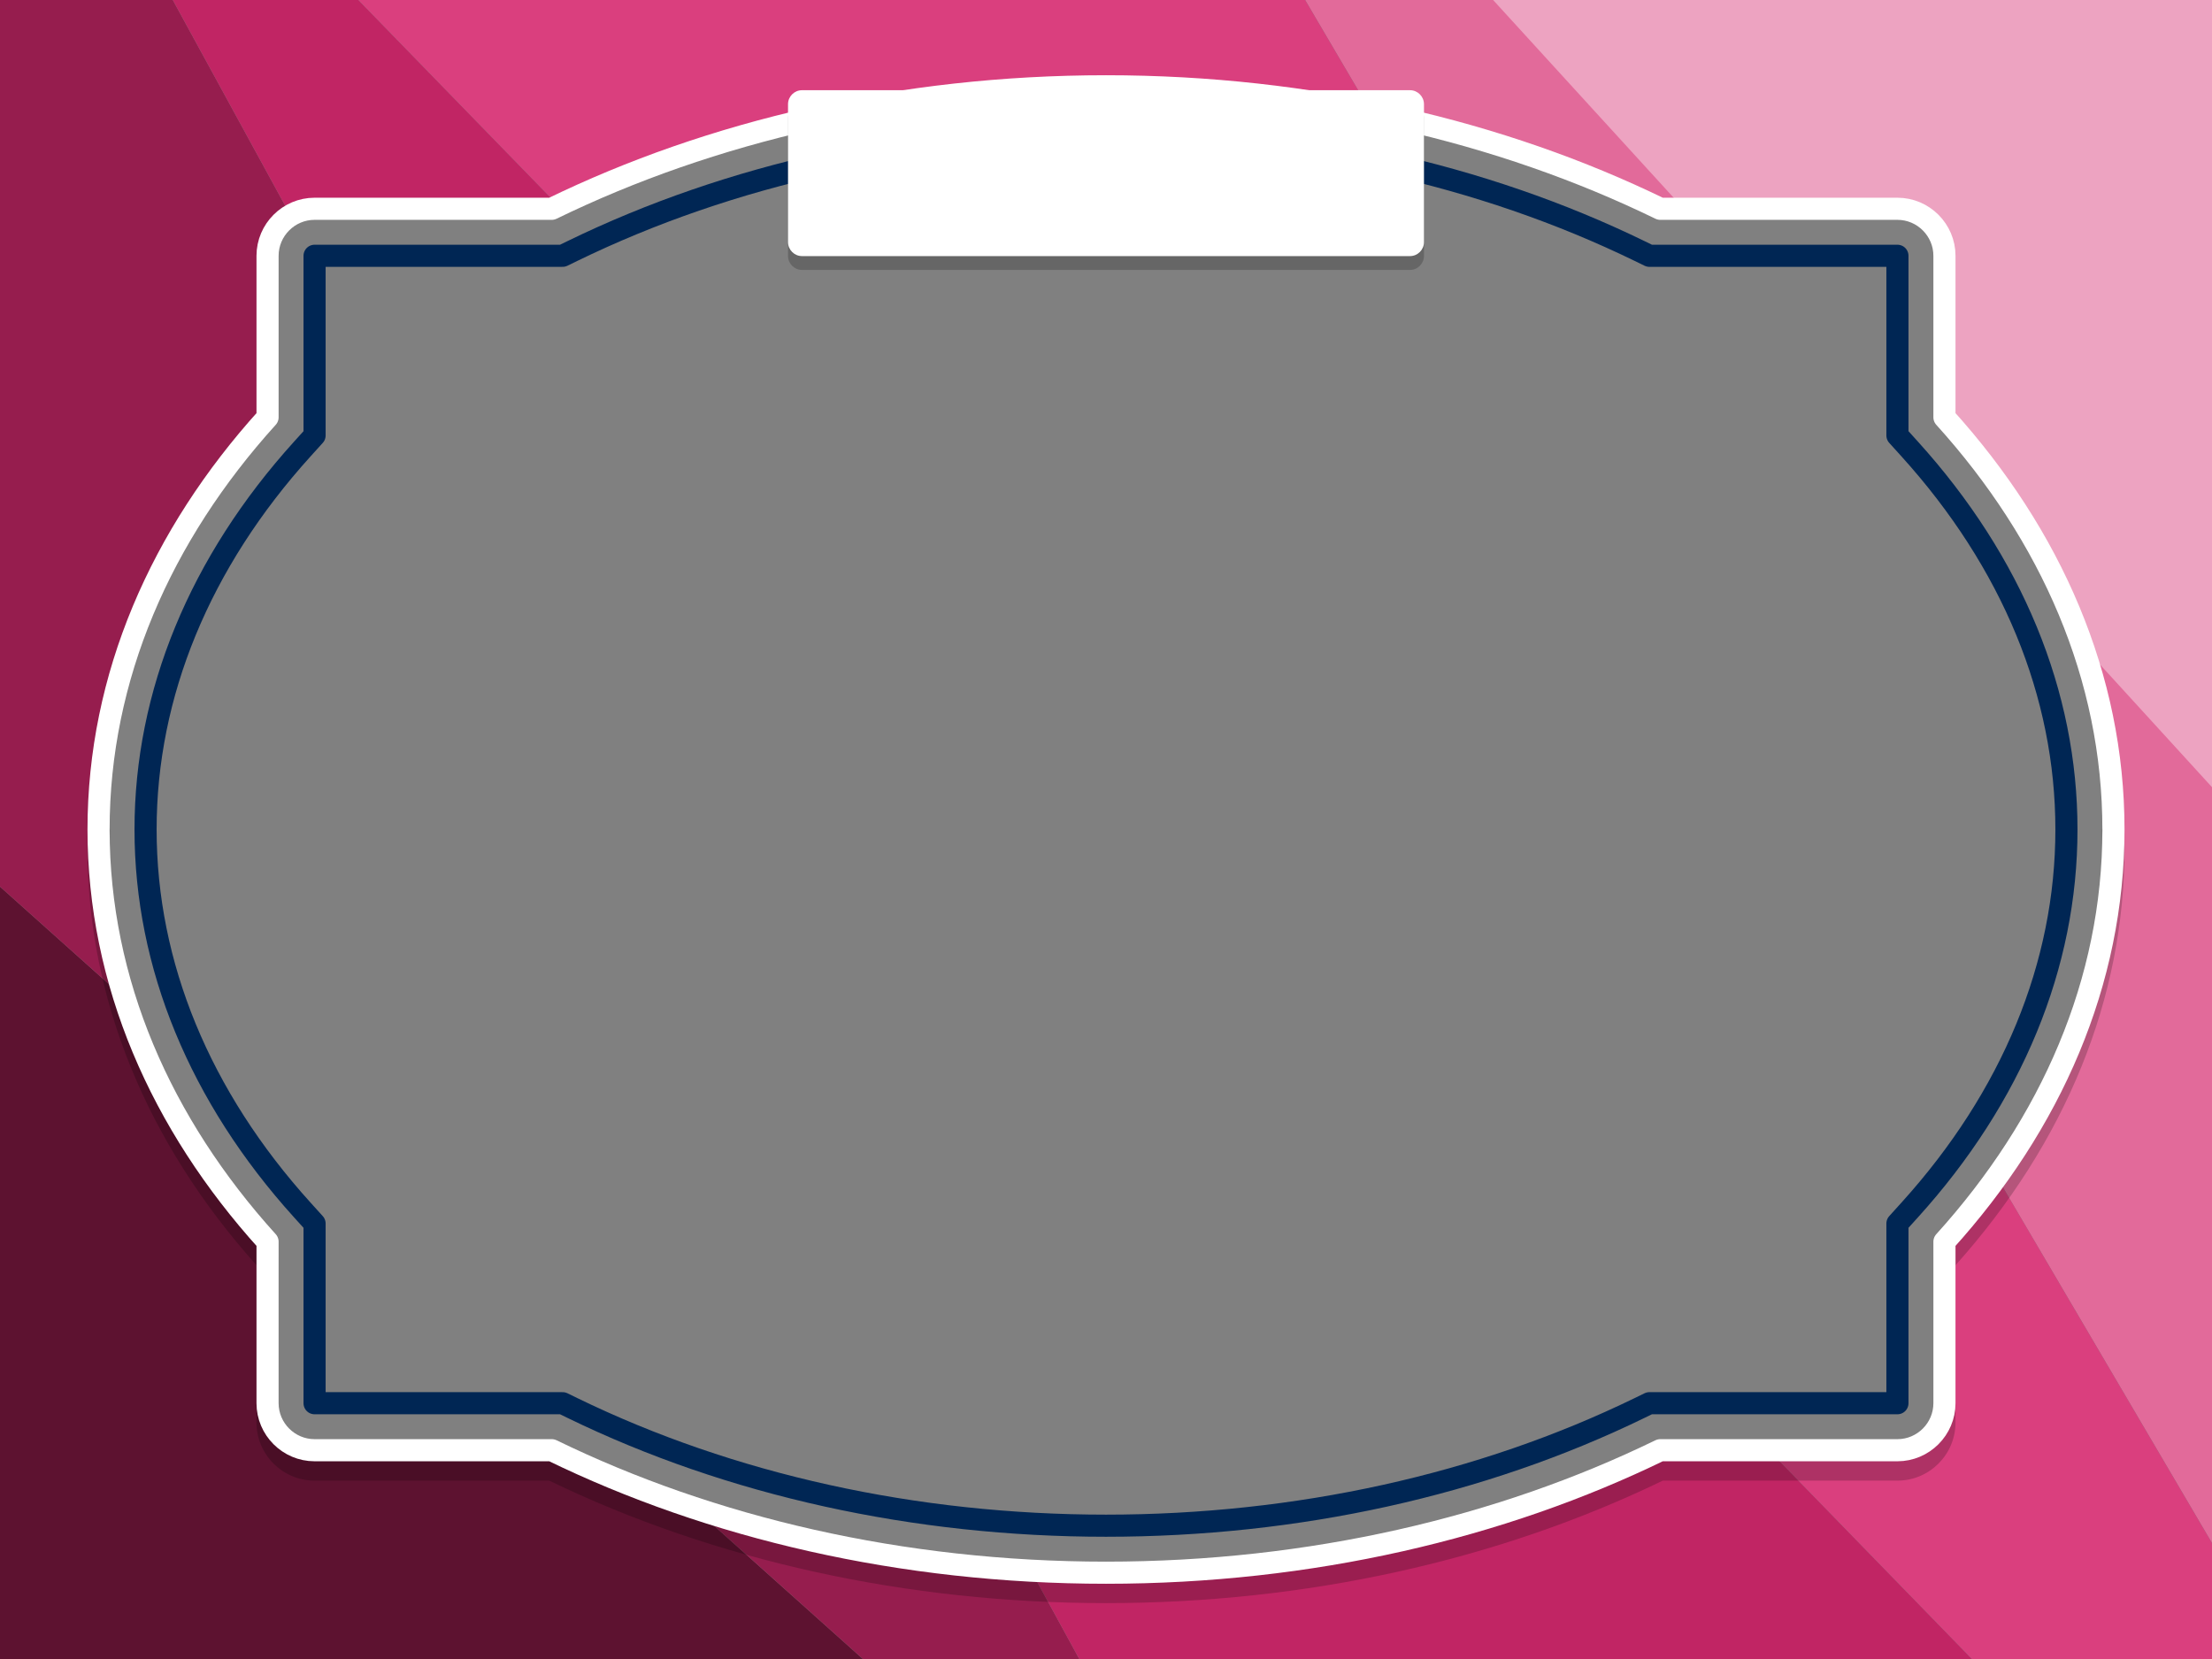 <?xml version="1.0" encoding="utf-8"?>
<!-- Generator: Adobe Illustrator 21.0.0, SVG Export Plug-In . SVG Version: 6.00 Build 0)  -->
<svg version="1.1" id="Capa_1" xmlns="http://www.w3.org/2000/svg" xmlns:xlink="http://www.w3.org/1999/xlink" x="0px" y="0px"
	 viewBox="0 0 800 600" style="enable-background:new 0 0 800 600;" xml:space="preserve">
<rect x="0" y="0" width="800" height="600" fill="#808080" stroke="none"/>
<style type="text/css">
	.st0{clip-path:url(#SVGID_2_);}
	.st1{fill:#5D1230;}
	.st2{fill:#961D4E;}
	.st3{fill:#E26A9A;}
	.st4{fill:#EDA3C1;}
	.st5{fill:#C12564;}
	.st6{fill:#DA3F7E;}
	.st7{opacity:0.2;}
	.st8{fill:none;stroke:#FFFFFF;stroke-width:8;stroke-linecap:round;stroke-linejoin:round;stroke-miterlimit:10;}
	.st9{fill:none;stroke:#002654;stroke-width:8;stroke-linecap:round;stroke-linejoin:round;stroke-miterlimit:10;}
	.st10{fill:#FFFFFF;}
</style>
<g>
	<g>
		<defs>
			<path id="SVGID_1_" d="M0,0v600h800V0H0z M703.235,449.06v58.431c0,9.35-7.65,17-17,17H600.45
				C542.947,552.49,474.055,568.79,400,568.79s-142.947-16.3-200.45-44.299h-85.785c-9.35,0-17-7.65-17-17V449.06
				C58.157,406.402,35.644,355.142,35.644,300s22.513-106.402,61.121-149.06V92.509c0-9.35,7.65-17,17-17h85.785
				C257.053,47.51,325.945,31.21,400,31.21s142.947,16.3,200.45,44.299h85.785c9.35,0,17,7.65,17,17v58.431
				c38.608,42.658,61.121,93.919,61.121,149.06S741.843,406.402,703.235,449.06z"/>
		</defs>
		<clipPath id="SVGID_2_">
			<use xlink:href="#SVGID_1_"  style="overflow:visible;"/>
		</clipPath>
		<g class="st0">
			<polygon class="st1" points="0,600 312.095,600 0,320.664 			"/>
			<polygon class="st2" points="0,0 0,320.664 312.095,600 390.345,600 62.49,0 			"/>
			<polygon class="st3" points="800,102.649 665.124,0 472.027,0 800,558.058 			"/>
			<polygon class="st4" points="800,0 540,0 800,284.694 			"/>
			<polygon class="st5" points="129.619,0 62.49,0 390.345,600 713.198,600 			"/>
			<polygon class="st6" points="800,600 800,558.058 472.027,0 129.619,0 713.198,600 			"/>
		</g>
	</g>
	<path class="st7" d="M760.216,300c0.083,2.33,0.139,4.663,0.139,7c0,52.328-20.777,102.944-60.087,146.376
		c-0.666,0.736-1.034,1.692-1.034,2.685v58.431c0,7.168-5.832,13-13,13H600.45c-0.606,0-1.206,0.138-1.751,0.403
		C539.723,556.612,471.014,571.79,400,571.79s-139.723-15.179-198.699-43.896c-0.545-0.266-1.145-0.403-1.751-0.403h-85.784
		c-7.168,0-13-5.832-13-13v-58.431c0-0.992-0.368-1.948-1.034-2.685C60.422,409.945,39.645,359.329,39.645,307
		c0-2.338,0.056-4.67,0.139-7h-8.005c-0.08,2.33-0.134,4.663-0.134,7c0,53.884,21.126,105.923,61.121,150.596v56.896
		c0,11.579,9.421,21,21,21h84.864C258.504,564.473,328.115,579.79,400,579.79s141.496-15.317,201.37-44.299h84.864
		c11.579,0,21-9.421,21-21v-56.896c39.995-44.673,61.121-96.712,61.121-150.596c0-2.338-0.054-4.67-0.134-7H760.216z"/>
	<path class="st8" d="M764.356,300c0-55.142-22.513-106.402-61.121-149.06V92.509c0-9.35-7.65-17-17-17H600.45
		C542.947,47.51,474.055,31.21,400,31.21s-142.947,16.3-200.45,44.299h-85.785c-9.35,0-17,7.65-17,17v58.431
		C58.157,193.598,35.644,244.858,35.644,300s22.513,106.402,61.121,149.06v58.431c0,9.35,7.65,17,17,17h85.785
		C257.053,552.49,325.945,568.79,400,568.79s142.947-16.3,200.45-44.299h85.785c9.35,0,17-7.65,17-17V449.06
		C741.843,406.402,764.356,355.142,764.356,300z"/>
	<path class="st9" d="M400,551.79c-69.053,0-135.794-14.725-193.008-42.583l-3.523-1.716h-89.703V442.51l-4.396-4.856
		C72.26,396.65,52.645,349.051,52.645,300s19.615-96.65,56.726-137.653l4.396-4.856V92.509h89.703l3.523-1.716
		C264.206,62.935,330.947,48.21,400,48.21s135.794,14.725,193.008,42.583l3.523,1.716h89.703v64.981l4.396,4.856
		c37.11,41.003,56.726,88.603,56.726,137.653s-19.615,96.65-56.726,137.653l-4.396,4.856v64.981h-89.703l-3.523,1.716
		C535.794,537.065,469.053,551.79,400,551.79z"/>
	<g>
		<path class="st7" d="M509.936,97.621H290.064c-2.785,0-5.064-2.279-5.064-5.064V42.685c0-2.785,2.279-5.064,5.064-5.064h219.871
			c2.785,0,5.064,2.279,5.064,5.064v49.871C515,95.342,512.721,97.621,509.936,97.621z"/>
		<path class="st10" d="M509.936,92.621H290.064c-2.785,0-5.064-2.279-5.064-5.064V37.685c0-2.785,2.279-5.064,5.064-5.064h219.871
			c2.785,0,5.064,2.279,5.064,5.064v49.871C515,90.342,512.721,92.621,509.936,92.621z"/>
	</g>
</g>
</svg>

